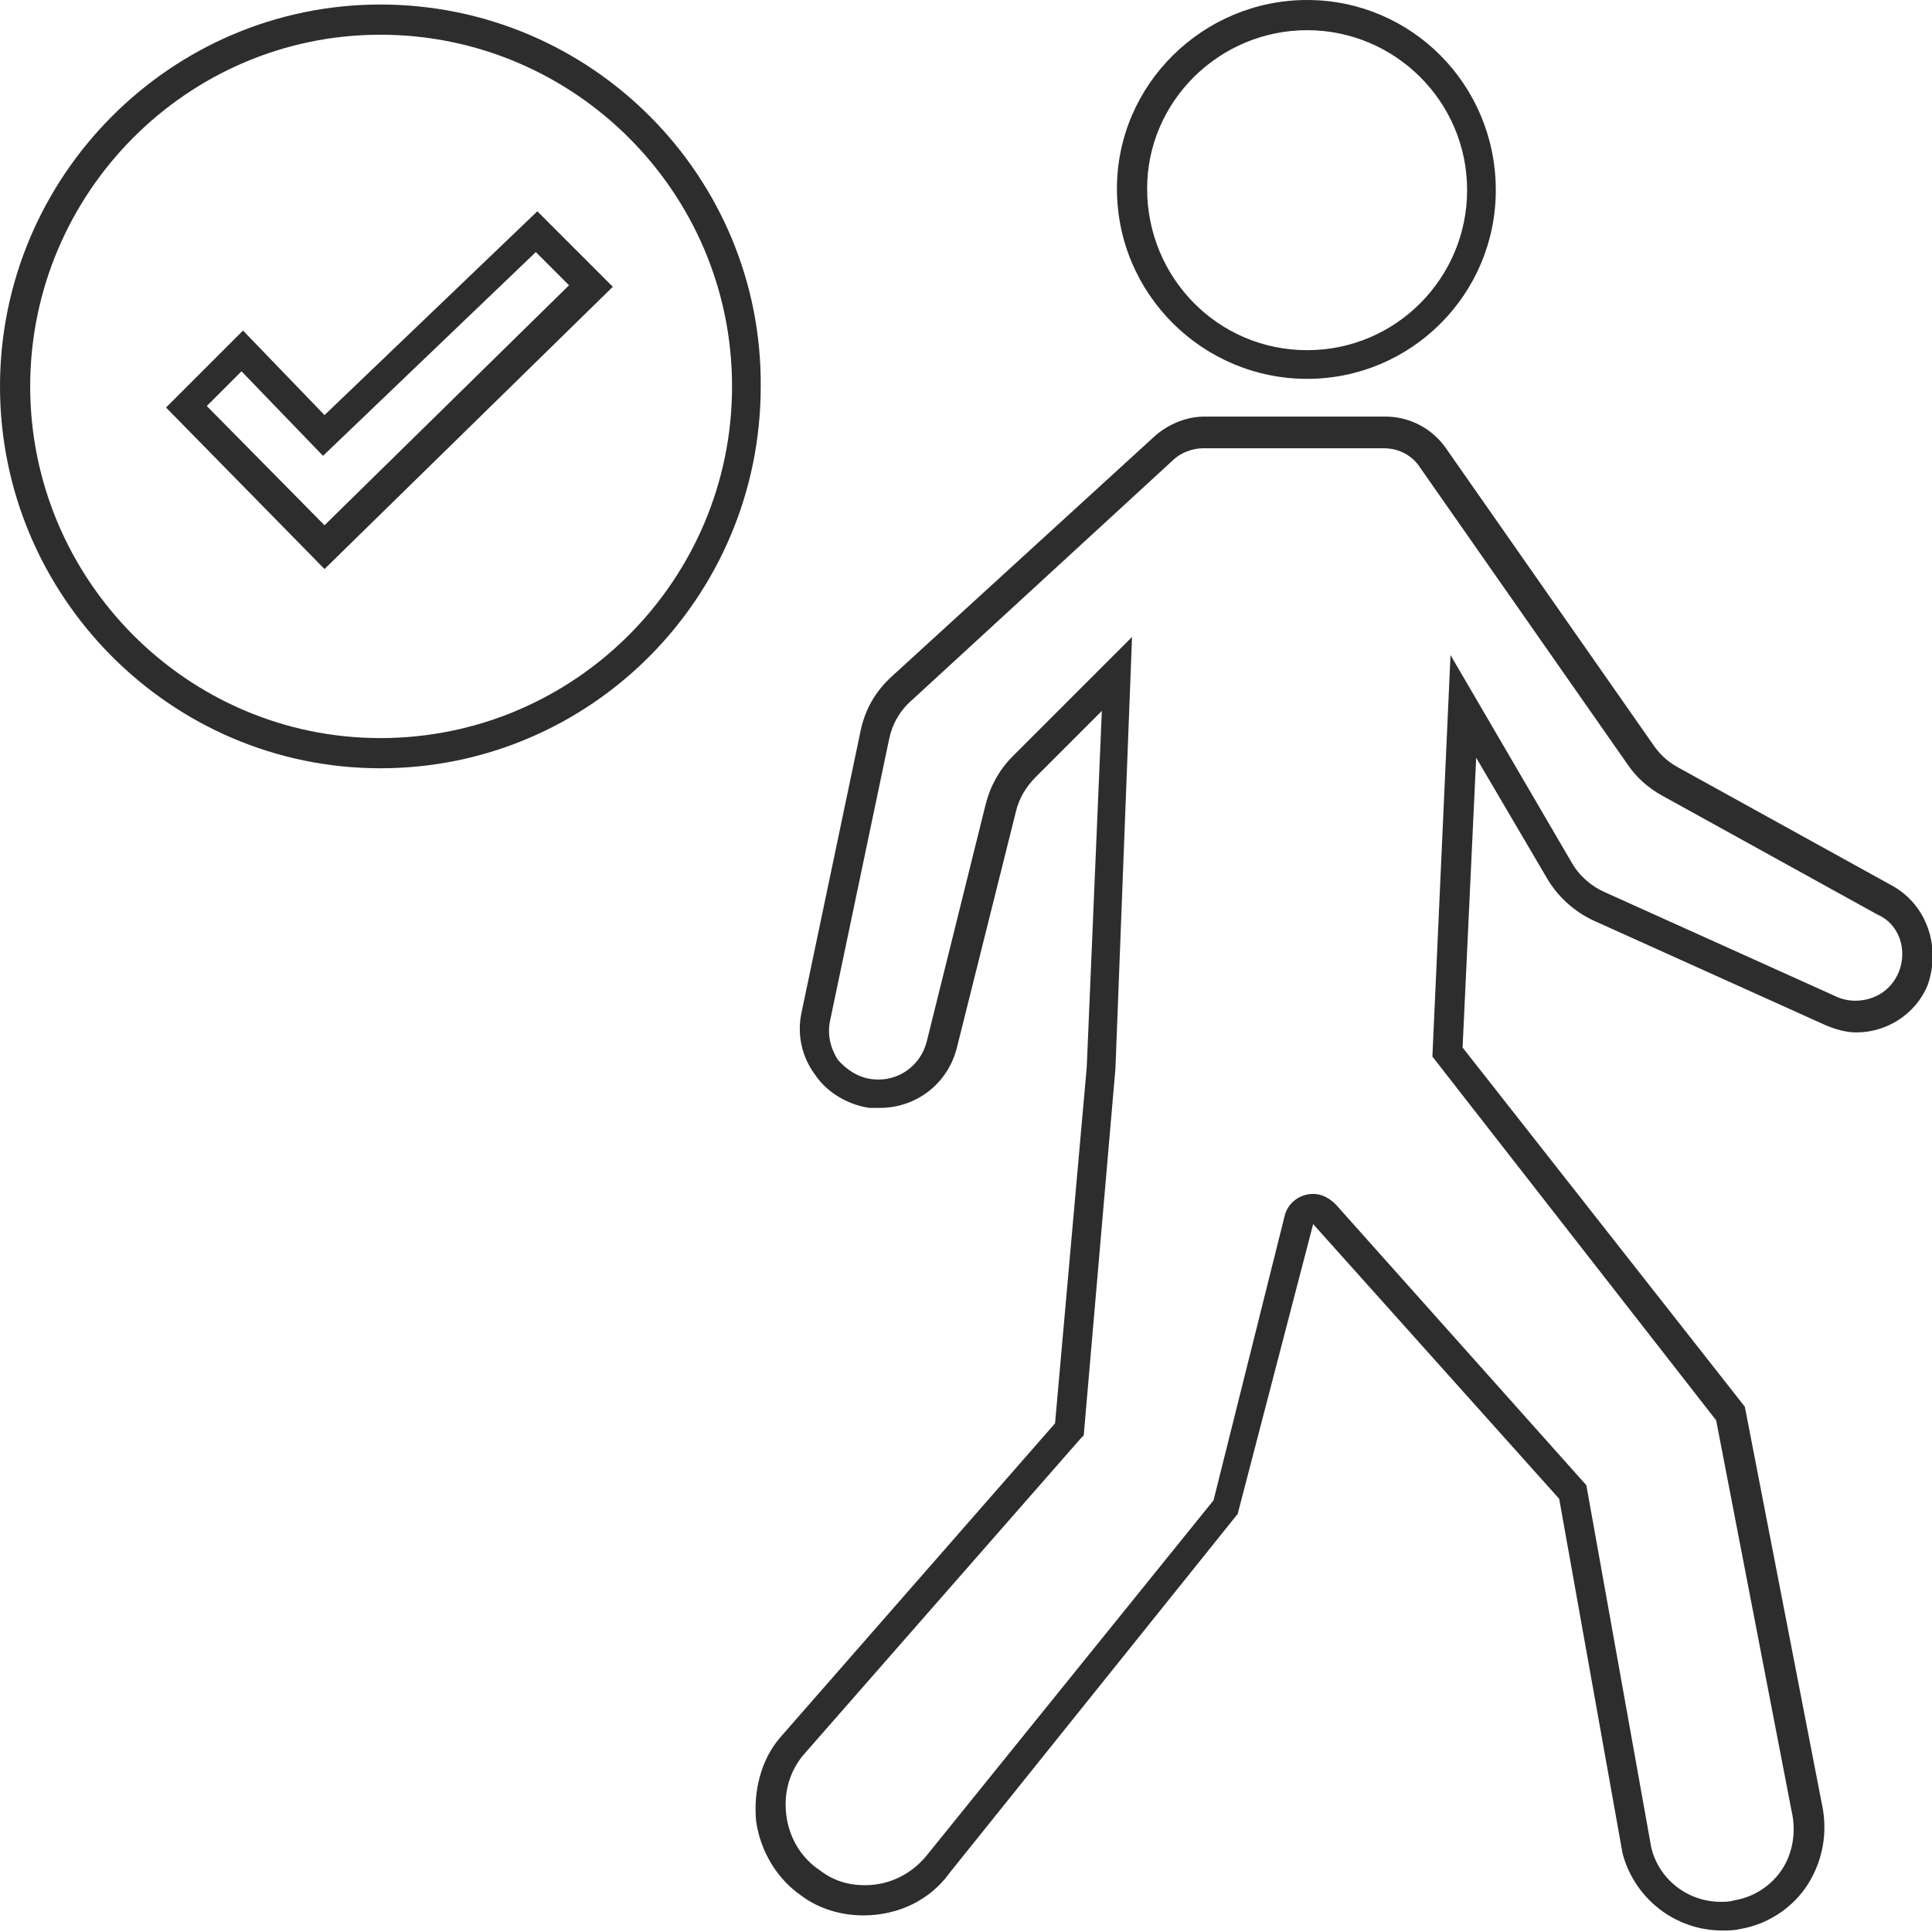 <?xml version="1.0" encoding="utf-8"?>
<!-- Generator: Adobe Illustrator 18.1.0, SVG Export Plug-In . SVG Version: 6.00 Build 0)  -->
<svg version="1.1" id="Layer_1" xmlns="http://www.w3.org/2000/svg" xmlns:xlink="http://www.w3.org/1999/xlink" x="0px" y="0px"
	 viewBox="0 0 128 128" enable-background="new 0 0 128 128" xml:space="preserve">
<g>
	<path fill="#2D2D2D" d="M25.2,0.3C11.3,0.3,0,11.7,0,25.6c0,13.9,11.3,25.3,25.2,25.3s25.2-11.3,25.2-25.3
		C50.5,11.7,39.2,0.3,25.2,0.3z M25.2,48.9C12.4,48.9,2,38.4,2,25.6C2,12.8,12.4,2.3,25.2,2.3s23.3,10.4,23.3,23.3
		C48.5,38.4,38.1,48.9,25.2,48.9z"/>
	<path fill="#2D2D2D" d="M21.5,27.5l-5.4-5.6l-5.1,5.1l10.5,10.7L40.6,19l-5-5L21.5,27.5z M21.5,34.8l-7.8-7.9l2.3-2.3l5.4,5.6
		l14.1-13.5l2.2,2.2L21.5,34.8z"/>
	<path fill="#2D2D2D" d="M86.6,25.1c6.9,0,12.5-5.6,12.5-12.5C99.1,5.6,93.5,0,86.6,0C79.7,0,74,5.6,74,12.5
		C74,19.5,79.7,25.1,86.6,25.1z M86.6,2c5.8,0,10.6,4.7,10.6,10.6c0,5.8-4.7,10.6-10.6,10.6S76,18.4,76,12.5C76,6.7,80.8,2,86.6,2z"
		/>
	<path fill="#2D2D2D" d="M125.4,58.7l-14.3-7.9c-0.7-0.4-1.2-0.9-1.6-1.5L95.8,29.7c-0.9-1.3-2.4-2.1-4-2.1h-12
		c-1.2,0-2.4,0.5-3.3,1.3L59.1,44.8c-1.1,1-1.8,2.2-2.1,3.7l-3.9,18.6c-0.3,1.4,0,2.9,0.9,4.1c0.8,1.2,2.2,2,3.6,2.2
		c0.2,0,0.4,0,0.7,0c2.4,0,4.5-1.6,5.1-4l3.9-15.6c0.2-0.9,0.7-1.7,1.3-2.3l4.4-4.4L72,70.7l-2.1,23.6l-18.2,20.8
		c-1.3,1.5-1.8,3.6-1.6,5.6c0.3,2,1.4,3.8,3,4.9c1.2,0.9,2.7,1.3,4.1,1.3c2.3,0,4.4-1,5.7-2.8l19.1-23.8L87,81.1l16.3,18.2l4.2,23.5
		c0.8,3,3.5,5.1,6.6,5.1c0.4,0,0.8,0,1.2-0.1c1.8-0.3,3.5-1.4,4.5-3c1-1.6,1.3-3.5,0.9-5.3l-5.1-26.3L96.9,69.4l0.9-19.2l4.7,8
		c0.7,1.2,1.8,2.2,3.1,2.8l15.3,6.9c0.7,0.3,1.4,0.5,2.1,0.5c2,0,3.9-1.2,4.7-3.1C128.6,62.8,127.7,60,125.4,58.7z M125.8,64.4
		c-0.5,1.2-1.6,1.9-2.9,1.9c-0.4,0-0.9-0.1-1.3-0.3l-15.3-6.9c-0.9-0.4-1.7-1.1-2.2-2l-8-13.7L94.9,70l18.8,24.1l5,25.9
		c0.3,1.3,0.1,2.7-0.6,3.8c-0.7,1.1-1.9,1.9-3.2,2.1c-0.3,0.1-0.6,0.1-0.9,0.1c-2.2,0-4.1-1.5-4.6-3.6l-4.3-24L88.5,79.8
		c-0.4-0.4-0.9-0.7-1.5-0.7c-0.9,0-1.7,0.6-1.9,1.5l-4.7,18.8l-18.9,23.4c-1,1.3-2.5,2.1-4.2,2.1c-1.1,0-2.1-0.3-3-1
		c-1.2-0.8-2-2.1-2.2-3.6c-0.2-1.5,0.2-2.9,1.1-4l18.4-21l0.2-0.2l2.1-24.3l1.1-28.6l-7.9,7.9c-0.9,0.9-1.5,2-1.8,3.2L61.4,69
		c-0.4,1.6-1.9,2.7-3.6,2.5c-0.9-0.1-1.7-0.6-2.3-1.3c-0.5-0.8-0.7-1.7-0.5-2.6l3.9-18.6c0.2-1,0.7-1.9,1.5-2.6l17.3-15.9
		c0.5-0.5,1.3-0.8,2-0.8h12c1,0,1.9,0.5,2.4,1.3l13.7,19.6c0.6,0.9,1.4,1.6,2.3,2.1l14.3,7.9C125.8,61.2,126.4,62.9,125.8,64.4z"/>
</g>
</svg>
